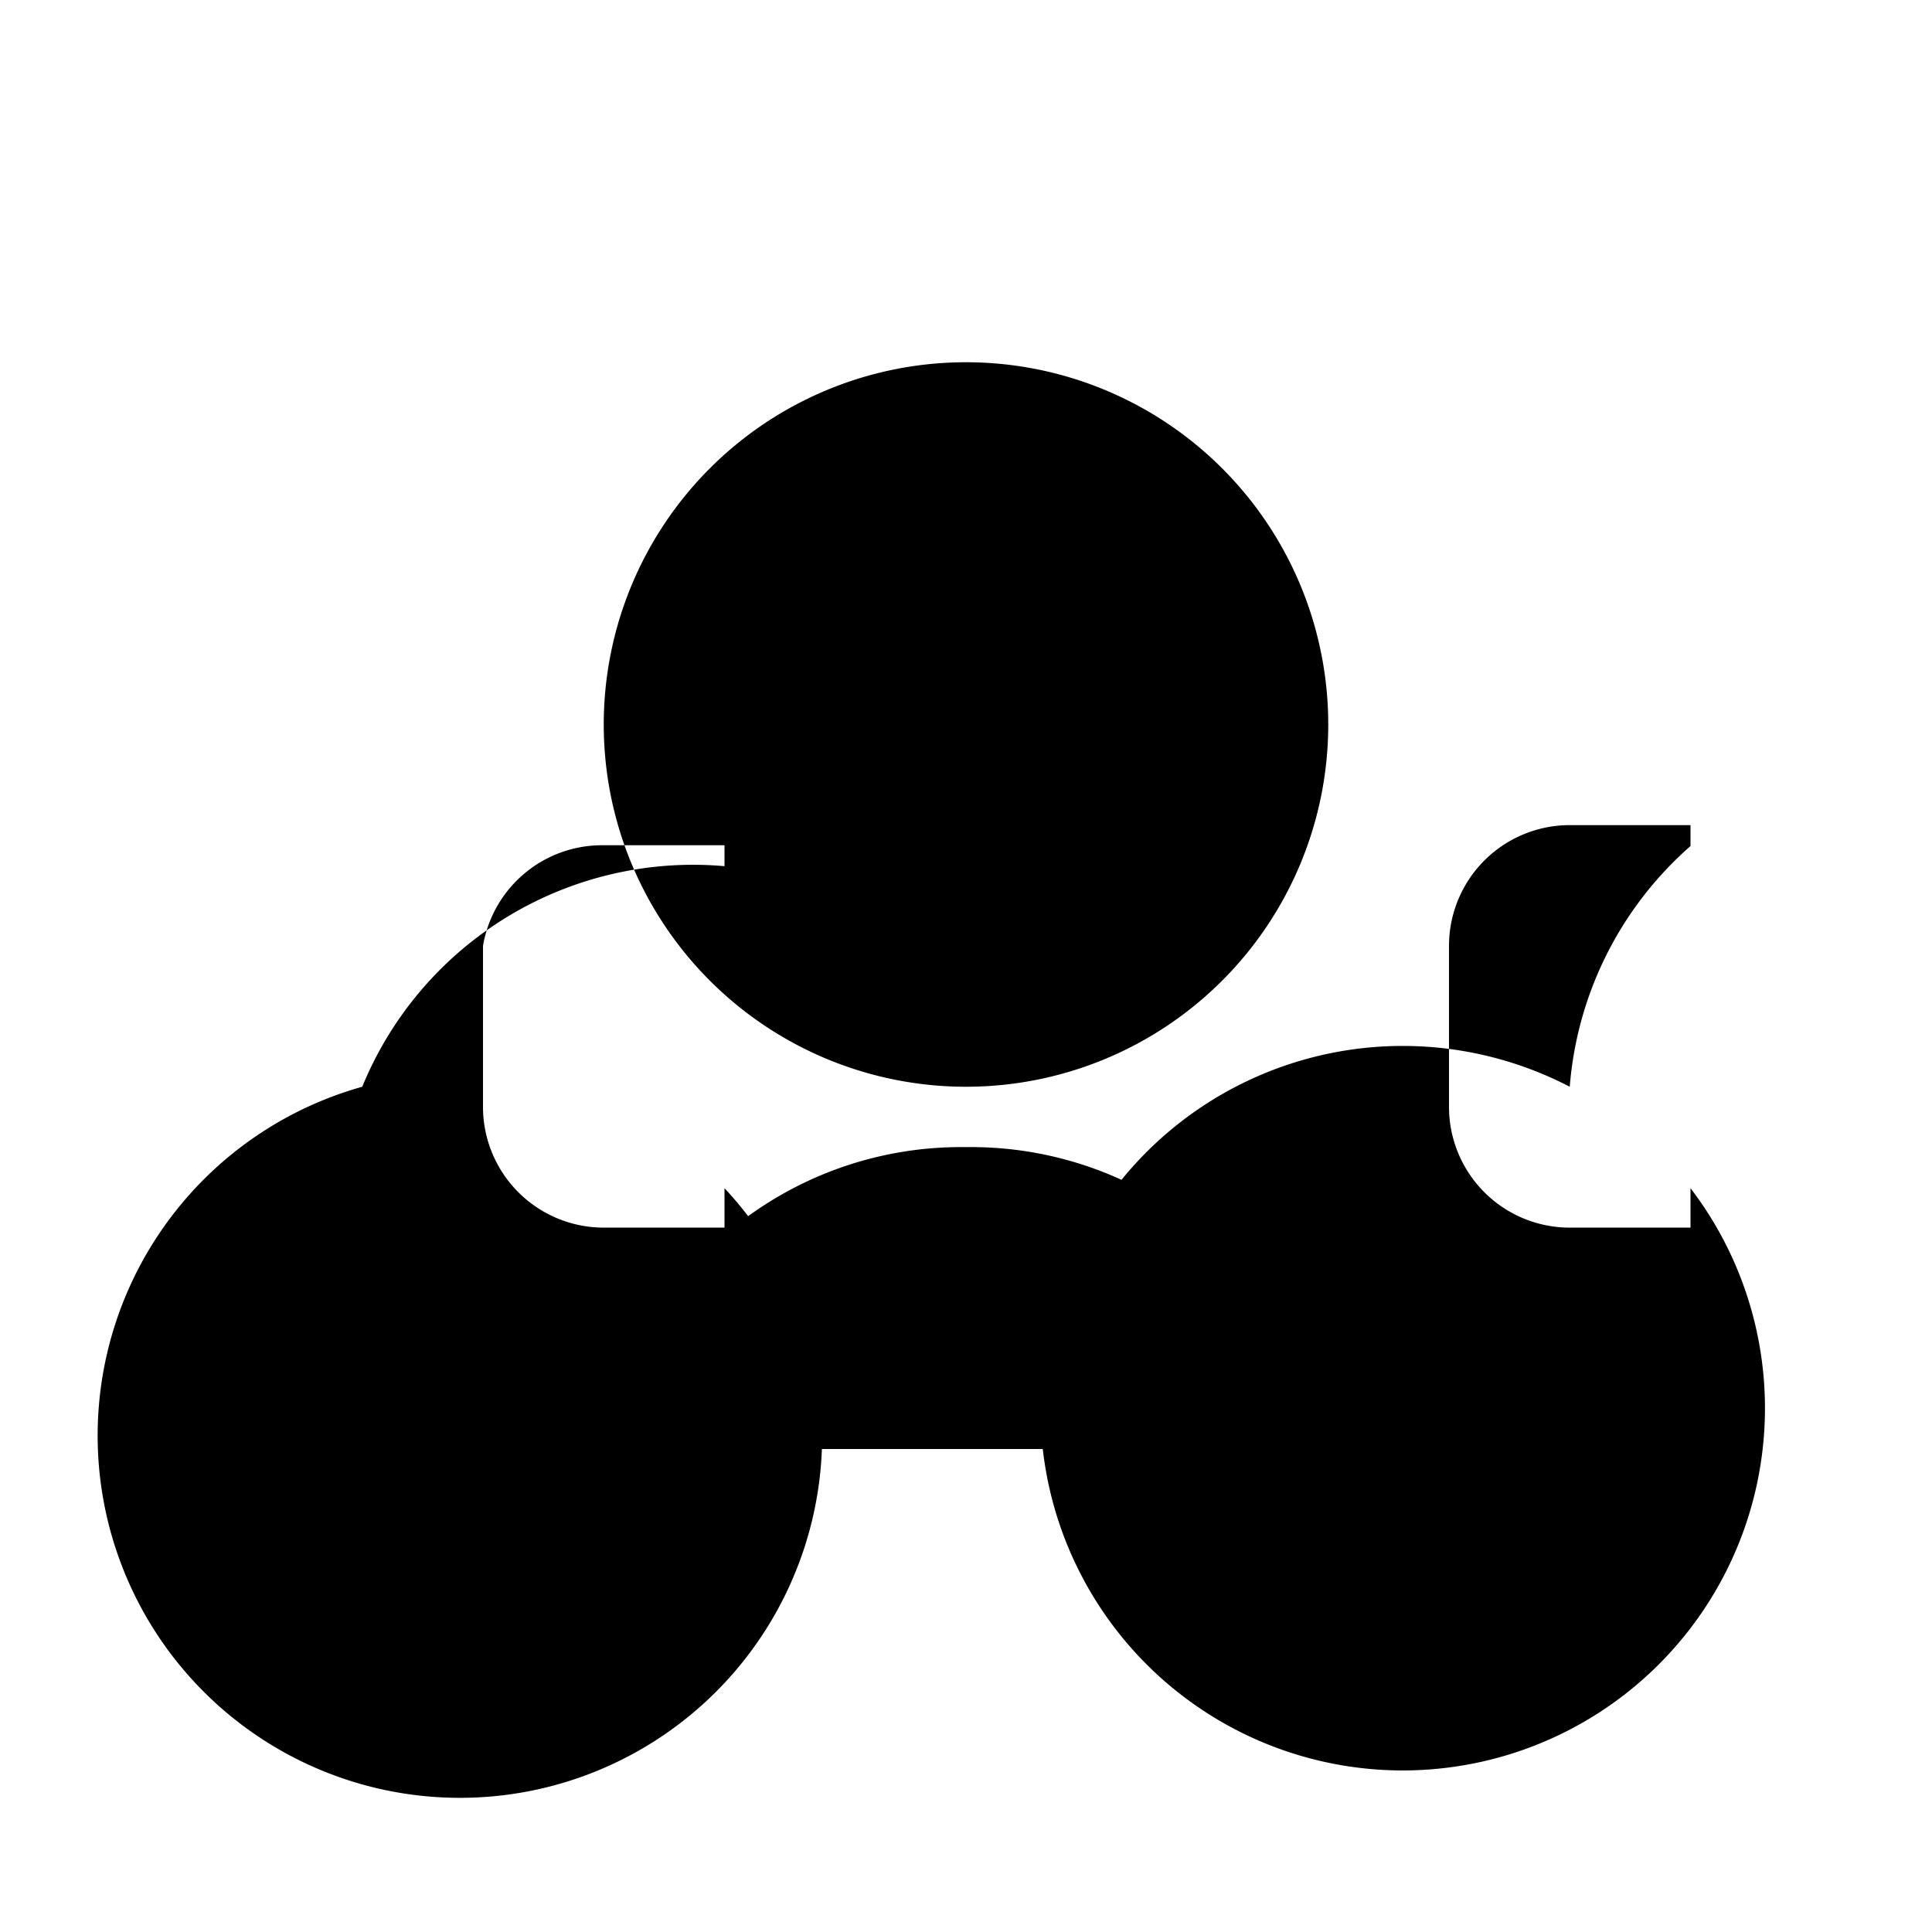 <svg xmlns="http://www.w3.org/2000/svg" viewBox="0 0 24 24">
  <path d="M12,4.5A4.5,4.5,0,1,0,16.5,9,4.5,4.5,0,0,0,12,4.5Zm-7.5,9A4.5,4.5,0,1,0,9,14.76v.49H7.5a1.5,1.5,0,0,1-1.5-1.5v-2A1.5,1.5,0,0,1,7.5,10.5H9v.26A4.44,4.44,0,0,0,4.5,13.5Zm15,0A4.5,4.5,0,1,0,21,14.76v.49H19.5a1.5,1.5,0,0,1-1.5-1.5v-2a1.5,1.5,0,0,1,1.5-1.5H21v.26A4.44,4.44,0,0,0,19.5,13.5ZM12,14.25A4.5,4.5,0,0,0,7.5,18h9A4.5,4.5,0,0,0,12,14.25Z"/>
</svg>
